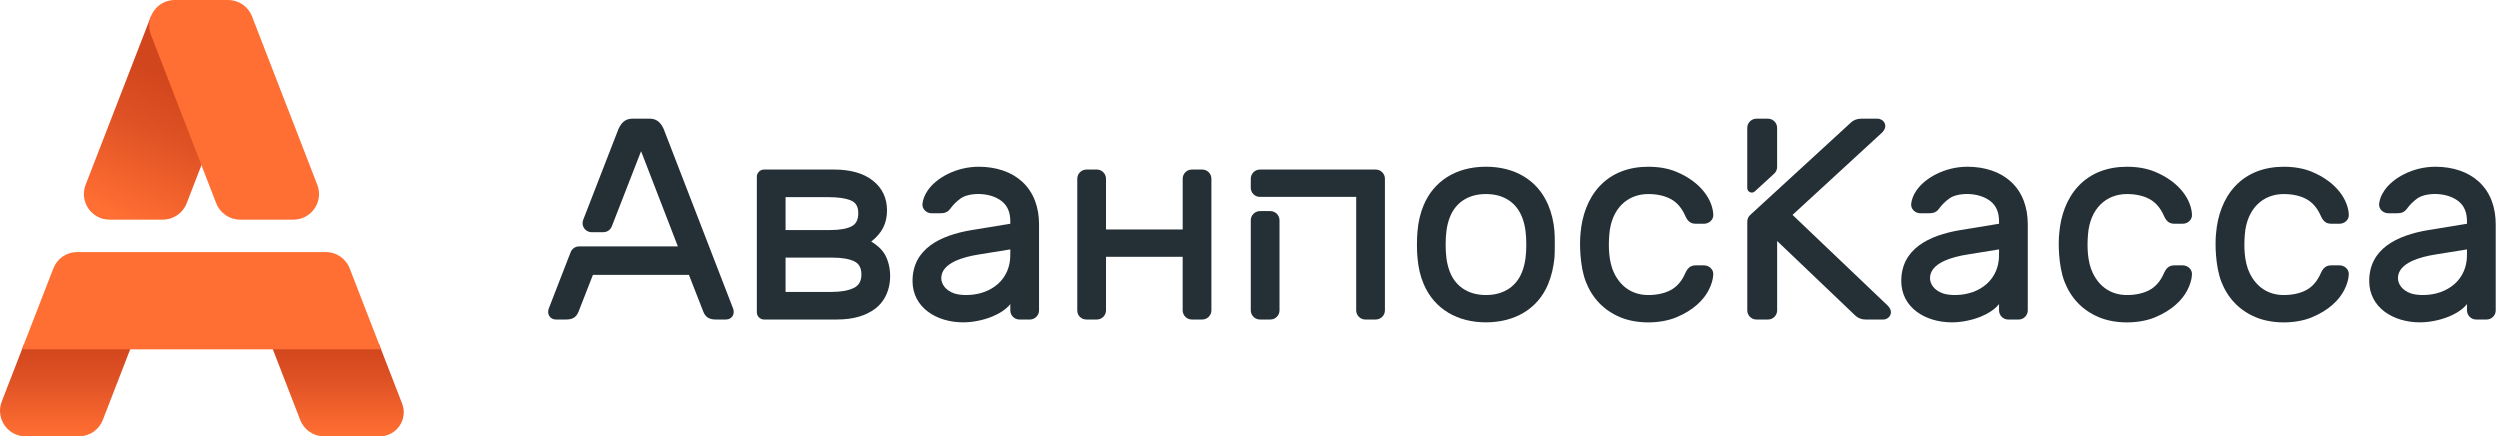 <svg width="550" height="96" viewBox="0 0 550 96" fill="none" xmlns="http://www.w3.org/2000/svg">
<path d="M545.313 39.939C544.144 38.875 542.723 38.057 541.093 37.507C539.469 36.96 537.687 36.682 535.796 36.682C530.757 36.682 526.384 39.2 524.549 41.926C523.876 42.923 523.492 43.914 523.406 44.878C523.3 46.027 524.343 46.919 525.414 46.919H527.279C528.282 46.919 528.932 46.716 529.535 45.911C530.171 45.034 530.952 44.265 531.853 43.626C533.589 42.393 538.088 42.155 540.785 44.209C542.096 45.209 542.736 46.68 542.736 48.701V49.227L534.249 50.612C527.269 51.778 521.226 54.77 521.226 61.819C521.226 67.64 526.48 70.916 532.374 70.916C534.282 70.916 536.644 70.505 538.747 69.647C540.175 69.064 541.782 68.123 542.736 66.898V68.286C542.736 69.386 543.644 70.297 544.747 70.297H547.046C548.136 70.297 549.057 69.399 549.057 68.286V49.324C549.057 45.756 547.973 42.357 545.313 39.939ZM542.739 54.869C542.693 55.595 542.951 57.516 542.05 59.636C541.089 61.895 539.264 63.406 536.988 64.241C534.636 65.106 531.83 65.039 530.402 64.549C528.415 63.87 527.55 62.425 527.55 61.193C527.55 57.827 532.473 56.516 535.789 55.989L542.739 54.869Z" fill="#243036"/>
<path d="M502.413 42.691C504.338 42.691 506.001 43.056 507.356 43.771C508.691 44.48 509.751 45.683 510.503 47.342C511.006 48.495 511.583 49.221 512.858 49.221H514.723C515.793 49.221 516.834 48.33 516.734 47.197C516.605 44.136 514.197 40.087 508.542 37.765C506.789 37.046 504.729 36.685 502.417 36.685C498.305 36.685 494.519 37.977 491.73 40.955C489.142 43.722 487.854 47.488 487.539 51.278C487.291 53.378 487.347 58.536 488.708 62.008C490.12 65.602 492.647 68.262 496.225 69.776C499.968 71.363 505.133 71.234 508.538 69.839C512.348 68.279 514.614 66.003 515.734 63.807C516.353 62.588 516.688 61.445 516.731 60.421C516.834 59.268 515.79 58.38 514.723 58.38H512.858C511.593 58.38 511.013 59.093 510.506 60.252C509.754 61.915 508.694 63.118 507.359 63.827C506.004 64.542 504.341 64.907 502.417 64.907C499.197 64.907 496.483 63.313 494.913 60.06C493.737 57.618 493.638 54.372 493.856 51.649C494.29 45.835 497.901 42.691 502.413 42.691Z" fill="#243036"/>
<path d="M467.911 42.691C469.836 42.691 471.499 43.056 472.853 43.771C474.188 44.48 475.249 45.683 476.001 47.342C476.504 48.495 477.08 49.221 478.356 49.221H480.221C481.291 49.221 482.331 48.33 482.232 47.197C482.103 44.136 479.694 40.087 474.039 37.765C472.287 37.046 470.226 36.685 467.914 36.685C463.803 36.685 460.017 37.977 457.227 40.955C454.64 43.722 453.351 47.488 453.037 51.278C452.788 53.378 452.844 58.536 454.206 62.008C455.617 65.602 458.145 68.262 461.723 69.776C465.466 71.363 470.631 71.234 474.036 69.839C477.846 68.279 480.112 66.003 481.231 63.807C481.851 62.588 482.185 61.445 482.229 60.421C482.331 59.268 481.288 58.38 480.221 58.38H478.356C477.09 58.38 476.511 59.093 476.004 60.252C475.252 61.915 474.192 63.118 472.857 63.827C471.502 64.542 469.839 64.907 467.914 64.907C464.694 64.907 461.981 63.313 460.411 60.06C459.235 57.618 459.135 54.372 459.354 51.649C459.788 45.835 463.399 42.691 467.911 42.691Z" fill="#243036"/>
<path d="M442.366 39.939C441.197 38.875 439.776 38.057 438.146 37.507C436.523 36.96 434.74 36.682 432.849 36.682C427.81 36.682 423.437 39.2 421.602 41.926C420.93 42.923 420.545 43.914 420.459 44.878C420.353 46.027 421.397 46.919 422.467 46.919H424.332C425.336 46.919 425.985 46.716 426.588 45.911C427.224 45.034 428.006 44.265 428.907 43.626C430.643 42.393 435.141 42.155 437.838 44.209C439.15 45.209 439.789 46.68 439.789 48.701V49.227L431.302 50.612C424.322 51.778 418.279 54.77 418.279 61.819C418.279 67.64 423.533 70.916 429.427 70.916C431.335 70.916 433.697 70.505 435.801 69.647C437.228 69.064 438.835 68.123 439.789 66.898V68.286C439.789 69.386 440.697 70.297 441.8 70.297H444.099C445.189 70.297 446.11 69.399 446.11 68.286V49.324C446.11 45.756 445.027 42.357 442.366 39.939ZM439.792 54.869C439.746 55.595 440.004 57.516 439.103 59.636C438.143 61.895 436.317 63.406 434.041 64.241C431.689 65.106 428.884 65.039 427.456 64.549C425.468 63.87 424.603 62.425 424.603 61.193C424.603 57.827 429.526 56.516 432.842 55.989L439.792 54.869Z" fill="#243036"/>
<path d="M390.323 38.199C390.734 37.822 390.966 37.292 390.966 36.735V28.122C390.966 27.029 390.065 26.111 388.955 26.111H386.407C385.318 26.111 384.397 27.009 384.397 28.122V41.373C384.397 42.237 385.424 42.691 386.063 42.105L390.323 38.199Z" fill="#243036"/>
<path d="M415.298 67.235L394.355 47.276L414.059 29.165C415.57 27.655 414.36 26.114 413.078 26.114H409.474C408.686 26.114 407.811 26.333 407.013 27.135L385.046 47.293C384.635 47.67 384.403 48.2 384.403 48.757V68.285C384.403 69.392 385.308 70.296 386.414 70.296H388.962C390.068 70.296 390.972 69.392 390.972 68.285V53.02L408 69.266C408.785 70.055 409.653 70.296 410.471 70.296H414.327C415.616 70.293 416.805 68.746 415.298 67.235Z" fill="#243036"/>
<path d="M362.599 42.691C364.523 42.691 366.186 43.056 367.541 43.771C368.876 44.48 369.936 45.683 370.688 47.342C371.192 48.495 371.768 49.221 373.044 49.221H374.909C375.979 49.221 377.019 48.33 376.92 47.197C376.79 44.136 374.382 40.087 368.727 37.765C366.975 37.046 364.914 36.685 362.602 36.685C358.491 36.685 354.704 37.977 351.915 40.955C349.328 43.722 348.039 47.488 347.724 51.278C347.476 53.378 347.532 58.536 348.894 62.008C350.305 65.602 352.833 68.262 356.41 69.776C360.154 71.363 365.318 71.234 368.724 69.839C372.533 68.279 374.799 66.003 375.919 63.807C376.539 62.588 376.873 61.445 376.916 60.421C377.019 59.268 375.975 58.38 374.909 58.38H373.044C371.778 58.38 371.198 59.093 370.692 60.252C369.94 61.915 368.879 63.118 367.544 63.827C366.19 64.542 364.527 64.907 362.602 64.907C359.382 64.907 356.669 63.313 355.098 60.06C353.922 57.618 353.823 54.372 354.042 51.649C354.479 45.835 358.09 42.691 362.599 42.691Z" fill="#243036"/>
<path d="M340.618 45.12C338.23 39.461 333.072 36.679 326.917 36.679C320.093 36.679 315.362 40.025 313.215 45.12C312.48 46.865 312.023 48.793 311.854 50.837C311.678 52.421 311.695 55.498 311.854 56.744C312.02 58.841 312.48 60.779 313.215 62.505C315.581 68.054 320.692 70.913 326.917 70.913C333.115 70.913 338.28 68.067 340.589 62.502C341.301 60.782 341.771 58.848 341.98 56.757C342.063 56.088 342.099 51.937 341.98 50.847C341.811 48.793 341.354 46.865 340.618 45.12ZM326.917 64.907C322.803 64.907 320.129 62.826 318.956 59.772C318.214 57.844 318.045 55.879 318.045 53.829C318.045 51.685 318.221 49.731 318.956 47.823C320.132 44.758 322.806 42.688 326.917 42.688C330.962 42.688 333.672 44.696 334.874 47.823C335.61 49.734 335.785 51.675 335.785 53.829C335.785 55.896 335.613 57.854 334.874 59.772C333.701 62.823 331.038 64.907 326.917 64.907Z" fill="#243036"/>
<path d="M275.172 68.282C275.172 69.382 276.08 70.293 277.183 70.293H279.482C280.572 70.293 281.493 69.395 281.493 68.282V48.462C281.493 47.346 280.588 46.441 279.472 46.441H277.193C276.076 46.441 275.172 47.346 275.172 48.462V68.282Z" fill="#243036"/>
<path d="M302.671 37.301H277.183C276.076 37.301 275.172 38.206 275.172 39.312V41.323C275.172 42.42 276.063 43.311 277.16 43.311H298.361V68.282C298.361 69.389 299.266 70.293 300.372 70.293H302.671C303.778 70.293 304.682 69.389 304.682 68.282V39.312C304.682 38.226 303.784 37.301 302.671 37.301Z" fill="#243036"/>
<path d="M264.502 37.301H262.202C261.103 37.301 260.192 38.209 260.192 39.312V50.483H243.32V39.312C243.32 38.222 242.422 37.301 241.309 37.301H239.01C237.91 37.301 236.999 38.209 236.999 39.312V68.282C236.999 69.521 237.973 70.293 239.01 70.293H241.309C242.399 70.293 243.32 69.395 243.32 68.282V56.492H260.188V68.282C260.188 69.382 261.096 70.293 262.199 70.293H264.498C265.598 70.293 266.509 69.385 266.509 68.282V39.312C266.509 38.226 265.611 37.301 264.502 37.301Z" fill="#243036"/>
<path d="M224.845 39.939C223.675 38.875 222.254 38.057 220.624 37.507C219.001 36.96 217.219 36.682 215.327 36.682C210.289 36.682 205.916 39.2 204.081 41.926C203.408 42.923 203.024 43.914 202.938 44.878C202.832 46.027 203.875 46.919 204.945 46.919H206.81C207.814 46.919 208.463 46.716 209.066 45.911C209.702 45.034 210.484 44.265 211.385 43.626C213.121 42.393 217.62 42.155 220.316 44.209C221.628 45.209 222.268 46.68 222.268 48.701V49.227L213.78 50.612C206.8 51.778 200.758 54.77 200.758 61.819C200.758 67.64 206.012 70.916 211.905 70.916C213.813 70.916 216.175 70.505 218.279 69.647C219.707 69.064 221.313 68.123 222.268 66.898V68.286C222.268 69.386 223.175 70.297 224.278 70.297H226.577C227.667 70.297 228.588 69.399 228.588 68.286V49.324C228.588 45.756 227.502 42.357 224.845 39.939ZM222.268 54.869C222.221 55.595 222.48 57.516 221.578 59.636C220.618 61.895 218.792 63.406 216.517 64.241C214.165 65.106 211.359 65.039 209.931 64.549C207.943 63.87 207.079 62.425 207.079 61.193C207.079 57.827 212.001 56.516 215.317 55.989L222.268 54.869Z" fill="#243036"/>
<path d="M191.678 53.14C193.993 51.311 195.143 49.208 195.143 46.276C195.143 43.572 194.096 41.373 192.032 39.736C189.991 38.12 187.119 37.301 183.495 37.301H168.078C167.226 37.301 166.504 38.024 166.504 38.875V68.716C166.504 69.561 167.22 70.29 168.078 70.29H184.177C187.676 70.29 190.518 69.472 192.615 67.858C196.312 65.023 196.478 59.566 194.854 56.32C194.265 55.137 193.198 54.067 191.678 53.14ZM189.508 60.388C189.508 61.839 188.958 62.81 187.828 63.353C186.639 63.929 185.012 64.221 182.998 64.221H172.825V56.678H183.187C185.201 56.678 186.795 56.949 187.924 57.486C188.988 57.99 189.508 58.94 189.508 60.388ZM172.825 50.605V43.374H182.379C184.399 43.374 186.019 43.616 187.195 44.096C188.292 44.543 188.822 45.458 188.822 46.898C188.822 48.349 188.332 49.3 187.328 49.804C186.261 50.337 184.701 50.609 182.69 50.609H172.825V50.605Z" fill="#243036"/>
<path d="M161.177 67.604L146.001 28.358C145.196 26.592 144.159 26.112 142.904 26.112H139.174C137.918 26.112 136.878 26.585 136.066 28.374L128.301 48.373C127.794 49.675 128.755 51.08 130.153 51.08H132.74C133.559 51.08 134.294 50.576 134.592 49.814L141.036 33.264L149.132 54.21H127.394C126.572 54.21 125.837 54.714 125.542 55.479L120.841 67.587C120.099 69.254 121.186 70.29 122.262 70.29H124.561C125.744 70.29 126.754 69.966 127.294 68.525L130.445 60.468H151.563L154.711 68.521C155.231 69.906 156.201 70.29 157.447 70.29H159.746C160.842 70.294 161.906 69.247 161.177 67.604Z" fill="#243036"/>
<path d="M29.078 75.726L22.615 92.402C21.773 94.569 19.69 96 17.364 96H5.637C1.678 96 -1.045 92.025 0.386 88.334L5.273 75.726H29.078Z" fill="url(#paint0_linear)"/>
<path d="M88.462 88.785C89.807 92.26 87.246 96 83.52 96H71.305C68.98 96 66.896 94.572 66.055 92.406L59.588 75.726H83.4L83.834 76.846L88.462 88.785Z" fill="url(#paint1_linear)"/>
<path d="M44.747 35.231L41.067 44.725C40.225 46.892 38.142 48.32 35.816 48.32H24.089C20.13 48.32 17.407 44.344 18.838 40.654L33.199 3.611L44.747 35.231Z" fill="url(#paint2_linear)"/>
<path d="M64.551 48.32H52.82C50.495 48.32 48.411 46.892 47.57 44.725L43.889 35.231L33.206 7.666C31.775 3.975 34.498 0 38.456 0H50.19C52.516 0 54.599 1.428 55.441 3.598L69.802 40.654C71.233 44.344 68.51 48.32 64.551 48.32Z" fill="#FF6E32"/>
<path d="M71.68 55.452H16.986C14.661 55.452 12.577 56.88 11.736 59.05L4.835 76.846H83.831L76.93 59.047C76.092 56.88 74.005 55.452 71.68 55.452Z" fill="#FF6E32"/>
<defs>
<linearGradient id="paint0_linear" x1="14.539" y1="76.359" x2="14.539" y2="95.688" gradientUnits="userSpaceOnUse">
<stop stop-color="#D2461E"/>
<stop offset="0.356" stop-color="#DE5124"/>
<stop offset="1" stop-color="#FF6E32"/>
</linearGradient>
<linearGradient id="paint1_linear" x1="74.207" y1="76.359" x2="74.207" y2="95.688" gradientUnits="userSpaceOnUse">
<stop stop-color="#D2461E"/>
<stop offset="0.356" stop-color="#DE5124"/>
<stop offset="1" stop-color="#FF6E32"/>
</linearGradient>
<linearGradient id="paint2_linear" x1="39.702" y1="18.429" x2="26.671" y2="47.581" gradientUnits="userSpaceOnUse">
<stop stop-color="#D2461E"/>
<stop offset="0.356" stop-color="#DE5124"/>
<stop offset="1" stop-color="#FF6E32"/>
</linearGradient>
</defs>
</svg>
